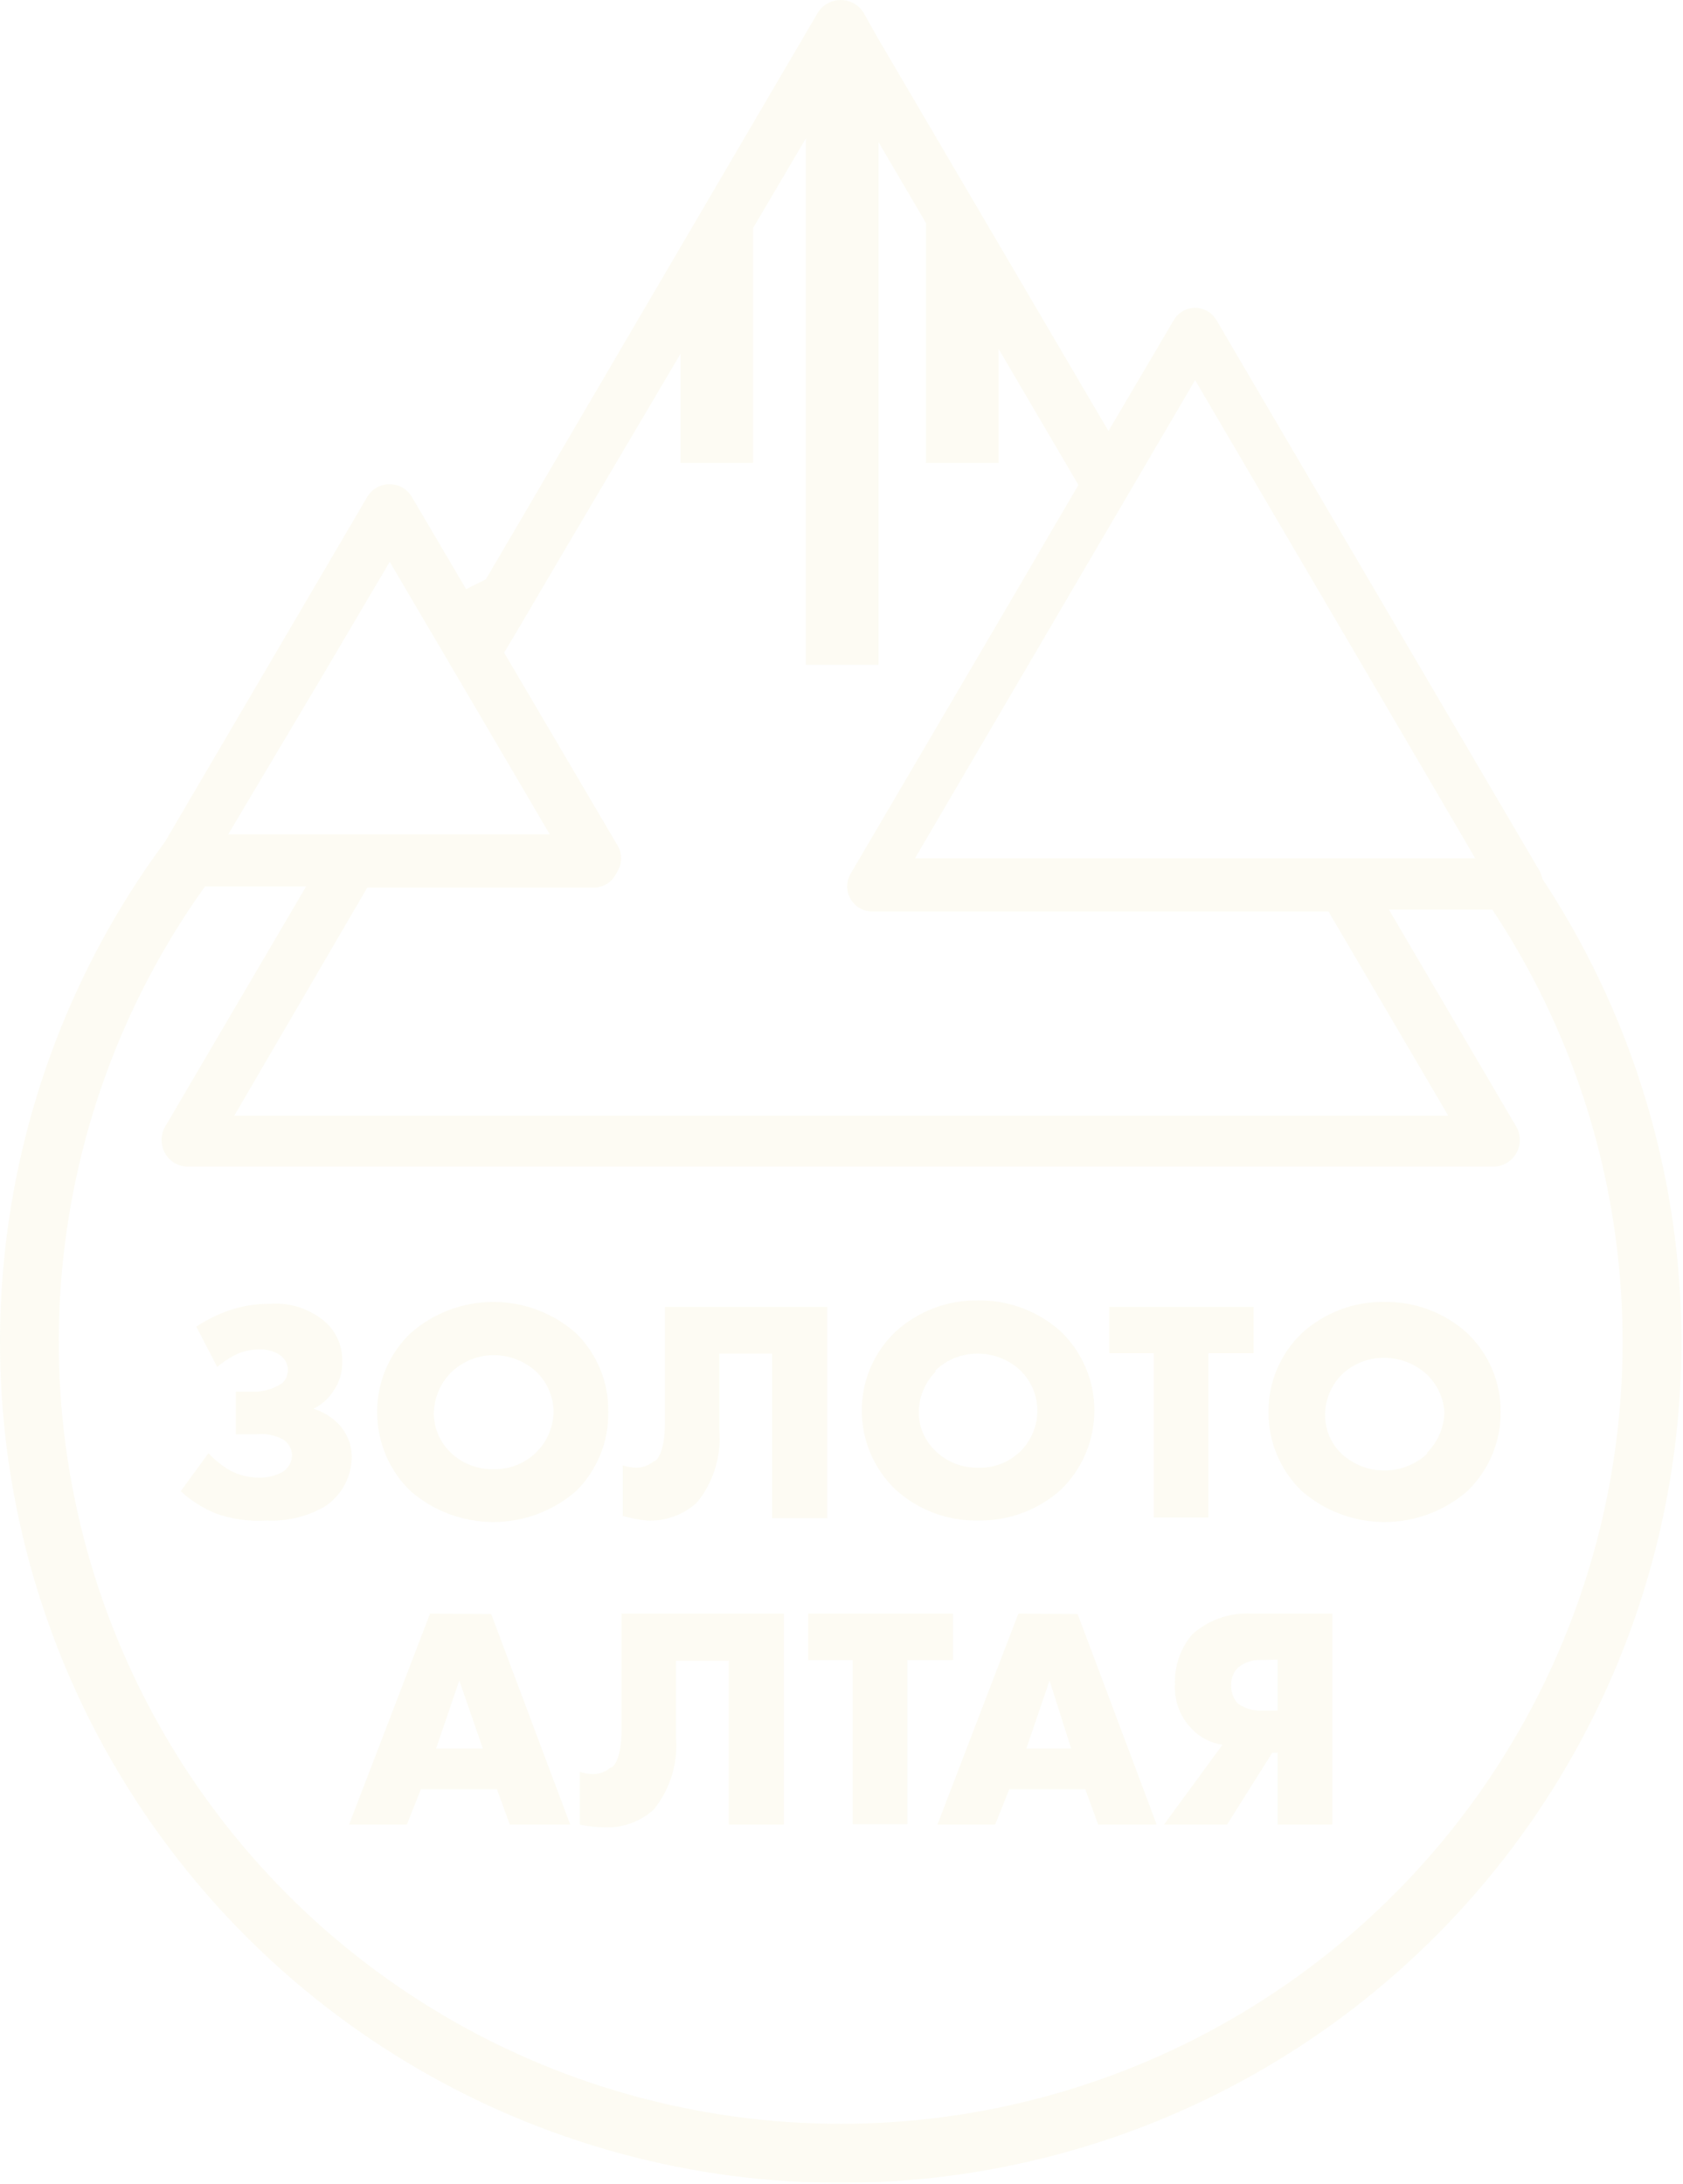 <svg width="891" height="1156" viewBox="0 0 891 1156" fill="none" xmlns="http://www.w3.org/2000/svg">
<g opacity="0.05">
<path d="M816.81 465.836C816.431 464.398 815.961 462.987 815.401 461.61L643.968 169.411C642.813 167.45 641.165 165.824 639.189 164.695C637.213 163.566 634.976 162.971 632.7 162.971C630.424 162.971 628.188 163.566 626.211 164.695C624.235 165.824 622.588 167.45 621.432 169.411L586.824 228.173L464.688 20.092L457.243 6.81C455.965 4.729 454.175 3.01 452.044 1.818C449.913 0.626 447.512 0 445.07 0C442.628 0 440.227 0.626 438.096 1.818C435.964 3.01 434.174 4.729 432.896 6.81L257.238 306.656L246.775 311.888L218.001 262.987C216.883 261.109 215.332 259.526 213.476 258.37C211.621 257.215 209.516 256.521 207.337 256.346H205.124C202.945 256.521 200.84 257.215 198.985 258.37C197.129 259.526 195.578 261.109 194.46 262.987L87.415 445.511C38.975 510.922 9.397 588.364 1.895 669.415C-5.607 750.466 9.256 832.023 44.867 905.215C80.477 978.407 135.472 1040.43 203.871 1084.55C272.27 1128.66 351.453 1153.17 432.809 1155.42C514.165 1157.66 594.579 1137.55 665.305 1097.28C736.031 1057 794.362 998.103 833.953 926.986C873.544 855.868 892.88 775.255 889.857 693.914C886.835 612.572 861.57 533.617 816.81 465.634V465.836ZM632.7 201.207L730.49 368.034L780.994 454.365H484.407L632.7 201.207ZM274.341 333.018L299.895 289.551L360.259 187.321V245.077H398.69V120.711L426.659 73.219V351.935H465.09V75.231L490.242 118.095V245.077H528.674V184.705L570.928 256.749L557.246 280.092L540.947 308.065L450.402 462.415C449.187 464.436 448.532 466.745 448.505 469.103C448.478 471.462 449.079 473.785 450.247 475.834C451.414 477.883 453.107 479.584 455.15 480.763C457.193 481.941 459.513 482.554 461.871 482.538H703.326L766.708 590.604H124.035L194.46 469.86H315.187C317.449 469.711 319.634 468.986 321.536 467.753C323.438 466.52 324.993 464.821 326.053 462.817L327.26 460.603C328.299 458.688 328.843 456.544 328.843 454.365C328.843 452.186 328.299 450.042 327.26 448.127L266.896 345.495L274.341 333.018ZM168.101 362.198L206.331 297.399L222.629 325.17L234.501 345.294L238.123 351.532L250.799 373.065L291.042 441.687H120.816L168.101 362.198ZM445.17 1124.29C369.058 1124.32 294.41 1103.36 229.435 1063.72C164.46 1024.07 111.674 967.273 76.88 899.57C42.086 831.866 26.633 755.878 32.219 679.961C37.805 604.044 64.214 531.137 108.542 469.257H162.064L87.415 596.44C86.178 598.581 85.528 601.01 85.528 603.483C85.528 605.956 86.178 608.385 87.415 610.526C88.608 612.677 90.359 614.467 92.484 615.706C94.609 616.945 97.028 617.589 99.487 617.57H790.652C793.114 617.548 795.527 616.881 797.651 615.636C799.775 614.391 801.535 612.61 802.756 610.472C803.978 608.335 804.618 605.914 804.612 603.452C804.607 600.99 803.956 598.572 802.725 596.44L735.319 481.532H790.048C831.41 543.899 855.092 616.314 858.576 691.071C862.059 765.829 845.213 840.132 809.83 906.076C774.447 972.019 721.852 1027.14 657.639 1065.56C593.426 1103.99 519.999 1124.28 445.17 1124.29V1124.29Z" fill="#CCB300"/>
<path d="M178.165 752.802C174.667 749.545 170.468 747.135 165.891 745.759V745.759C170.057 743.802 173.607 740.74 176.153 736.905C179.662 732.138 181.436 726.316 181.183 720.403C181.255 716.645 180.54 712.913 179.085 709.448C177.629 705.982 175.466 702.859 172.732 700.279C168.673 696.664 163.924 693.909 158.772 692.179C153.619 690.45 148.169 689.783 142.752 690.217C134.711 690.166 126.731 691.599 119.21 694.443C113.841 696.493 108.713 699.125 103.918 702.292L114.984 723.623C117.842 721.224 120.944 719.133 124.24 717.384C128.308 715.382 132.785 714.349 137.319 714.366C141.076 714.212 144.792 715.194 147.983 717.183C149.303 718.033 150.396 719.192 151.168 720.559C151.939 721.927 152.365 723.462 152.41 725.032C152.429 726.333 152.189 727.626 151.706 728.835C151.222 730.044 150.504 731.145 149.593 732.075C144.452 735.56 138.279 737.192 132.087 736.703H124.844V759.242H135.709C140.493 758.746 145.317 759.656 149.593 761.858C151.072 762.733 152.307 763.966 153.186 765.442C154.065 766.919 154.559 768.593 154.623 770.31C154.583 772.138 154.083 773.926 153.168 775.509C152.254 777.092 150.955 778.418 149.392 779.366C145.605 781.331 141.382 782.3 137.118 782.183C131.866 782.233 126.684 780.989 122.027 778.561C117.689 776.087 113.753 772.965 110.356 769.304L95.668 789.428C101.055 794.343 107.249 798.292 113.978 801.1C122.607 804.218 131.786 805.52 140.941 804.923C151.929 805.529 162.851 802.869 172.33 797.276C176.662 794.344 180.199 790.382 182.622 785.746C185.045 781.11 186.279 775.944 186.214 770.713C186.141 767.34 185.392 764.017 184.009 760.94C182.626 757.863 180.639 755.096 178.165 752.802V752.802Z" fill="#CCB300"/>
<path d="M305.129 705.914C293.013 695.149 277.37 689.204 261.164 689.204C244.958 689.204 229.315 695.149 217.199 705.914C211.603 711.302 207.165 717.776 204.155 724.938C201.145 732.1 199.627 739.801 199.693 747.57C199.662 755.334 201.196 763.024 204.204 770.181C207.212 777.339 211.631 783.816 217.199 789.226C229.373 799.87 244.994 805.735 261.164 805.735C277.334 805.735 292.955 799.87 305.129 789.226C310.587 783.765 314.895 777.265 317.799 770.11C320.702 762.955 322.141 755.291 322.031 747.57C322.175 739.844 320.752 732.17 317.847 725.01C314.942 717.85 310.615 711.354 305.129 705.914V705.914ZM283.599 769.102C280.637 771.955 277.136 774.189 273.302 775.675C269.467 777.16 265.375 777.868 261.264 777.756C257.078 777.85 252.915 777.116 249.013 775.597C245.111 774.077 241.548 771.802 238.527 768.901C233.048 763.617 229.868 756.388 229.674 748.777C229.653 740.591 232.83 732.72 238.527 726.842C241.566 723.812 245.176 721.415 249.148 719.791C253.121 718.167 257.376 717.349 261.667 717.384C269.952 717.463 277.912 720.619 284.002 726.239C286.859 729.009 289.133 732.324 290.688 735.987C292.243 739.651 293.049 743.59 293.056 747.57C292.877 755.716 289.476 763.459 283.599 769.102V769.102Z" fill="#CCB300"/>
<path d="M369.113 795.264C377.826 784.443 382.009 770.667 380.784 756.827V716.579H408.752V803.716H437.928V691.827H352.01V753.406C352.01 768.097 347.986 773.53 346.175 773.53C343.49 775.825 340.049 777.044 336.517 776.951C334.191 776.878 331.887 776.471 329.676 775.744V802.508C333.756 803.674 337.93 804.482 342.151 804.923C347.065 805.219 351.987 804.516 356.621 802.855C361.256 801.195 365.505 798.613 369.113 795.264V795.264Z" fill="#CCB300"/>
<path d="M517.806 804.923C534.057 805.22 549.812 799.32 561.871 788.422C567.402 782.984 571.798 776.501 574.803 769.35C577.808 762.199 579.363 754.522 579.377 746.765C579.397 739.003 577.857 731.316 574.85 724.161C571.843 717.005 567.43 710.526 561.871 705.109C549.831 694.155 534.08 688.185 517.806 688.406C501.586 688.155 485.887 694.132 473.941 705.109C468.319 710.488 463.849 716.955 460.805 724.116C457.761 731.278 456.206 738.984 456.235 746.765C456.241 754.542 457.812 762.237 460.854 769.394C463.896 776.55 468.347 783.021 473.941 788.422C485.907 799.343 501.61 805.25 517.806 804.923V804.923ZM495.27 725.434C501.332 719.644 509.424 716.464 517.806 716.58C526.099 716.619 534.072 719.781 540.14 725.434C542.998 728.204 545.272 731.519 546.827 735.183C548.382 738.847 549.187 742.785 549.195 746.765C549.198 750.833 548.379 754.859 546.788 758.603C545.196 762.346 542.864 765.729 539.932 768.548C537.001 771.368 533.529 773.565 529.727 775.009C525.925 776.453 521.87 777.114 517.806 776.951C513.649 777.052 509.514 776.321 505.644 774.8C501.774 773.28 498.246 771 495.27 768.097C492.521 765.507 490.32 762.391 488.8 758.934C487.279 755.477 486.468 751.749 486.417 747.973C486.389 743.945 487.157 739.953 488.676 736.223C490.196 732.493 492.436 729.1 495.27 726.239V725.434Z" fill="#CCB300"/>
<path d="M610.768 803.313H639.743V716.378H663.687V691.827H587.227V716.378H610.768V803.313Z" fill="#CCB300"/>
<path d="M732.907 689.211C716.687 688.959 700.988 694.937 689.043 705.914C683.447 711.303 679.009 717.776 675.999 724.938C672.989 732.1 671.471 739.801 671.537 747.57C671.506 755.334 673.04 763.024 676.048 770.182C679.055 777.339 683.475 783.816 689.043 789.227C701.217 799.87 716.838 805.735 733.008 805.735C749.177 805.735 764.798 799.87 776.973 789.227C782.54 783.816 786.96 777.339 789.968 770.182C792.975 763.024 794.509 755.334 794.478 747.57C794.544 739.801 793.026 732.1 790.016 724.938C787.007 717.776 782.568 711.303 776.973 705.914C764.954 694.925 749.189 688.949 732.907 689.211ZM755.443 769.706C749.287 775.335 741.248 778.456 732.907 778.456C724.566 778.456 716.527 775.335 710.371 769.706C707.622 767.117 705.422 764.001 703.901 760.544C702.38 757.087 701.57 753.359 701.518 749.583C701.464 745.522 702.219 741.491 703.739 737.724C705.259 733.958 707.513 730.533 710.371 727.648C716.445 721.876 724.529 718.699 732.907 718.793C741.258 718.841 749.292 721.998 755.443 727.648C760.888 732.913 764.186 740.012 764.699 747.57C764.488 755.669 761.174 763.378 755.443 769.103V769.706Z" fill="#CCB300"/>
<path d="M227.659 854.227L184.801 965.914H215.385L222.83 947.199H263.072L269.914 965.914H301.906L260.054 854.428L227.659 854.227ZM230.878 925.666L243.152 889.645L255.628 925.666H230.878Z" fill="#CCB300"/>
<path d="M329.071 915.604C329.071 930.496 325.047 935.728 323.236 935.728C320.55 938.024 317.109 939.242 313.578 939.149C311.315 939.095 309.074 938.688 306.938 937.942V965.914C311.242 966.804 315.622 967.276 320.016 967.323C324.784 967.548 329.55 966.828 334.039 965.205C338.528 963.582 342.652 961.087 346.174 957.864C354.886 947.043 359.069 933.267 357.844 919.428V879.18H385.813V965.914H414.989V854.227H329.071V915.604Z" fill="#CCB300"/>
<path d="M504.529 854.227H427.867V878.778H451.409V965.713H480.384V878.778H504.529V854.227Z" fill="#CCB300"/>
<path d="M539.136 854.227L496.277 965.914H526.862L534.306 947.199H574.549L581.39 965.914H612.377L570.525 854.428L539.136 854.227ZM543.361 925.666L555.635 889.645L567.104 925.666H543.361Z" fill="#CCB300"/>
<path d="M631.089 865.294C624.913 872.659 621.687 882.052 622.034 891.657C621.797 895.933 622.442 900.213 623.931 904.229C625.419 908.246 627.719 911.912 630.687 915C635.056 919.66 640.869 922.709 647.186 923.654L616.199 965.914H649.6L673.545 927.88H676.362V965.914H705.336V854.226H662.478C656.773 853.896 651.06 854.704 645.671 856.605C640.282 858.505 635.325 861.459 631.089 865.294V865.294ZM676.362 878.576V905.542H668.112C663.508 905.781 658.962 904.431 655.234 901.719C652.886 899.063 651.66 895.601 651.814 892.059C651.736 890.301 652.037 888.546 652.696 886.914C653.356 885.282 654.359 883.811 655.637 882.601C659.185 879.838 663.625 878.477 668.112 878.777L676.362 878.576Z" fill="#CCB300"/>
</g>
</svg>
